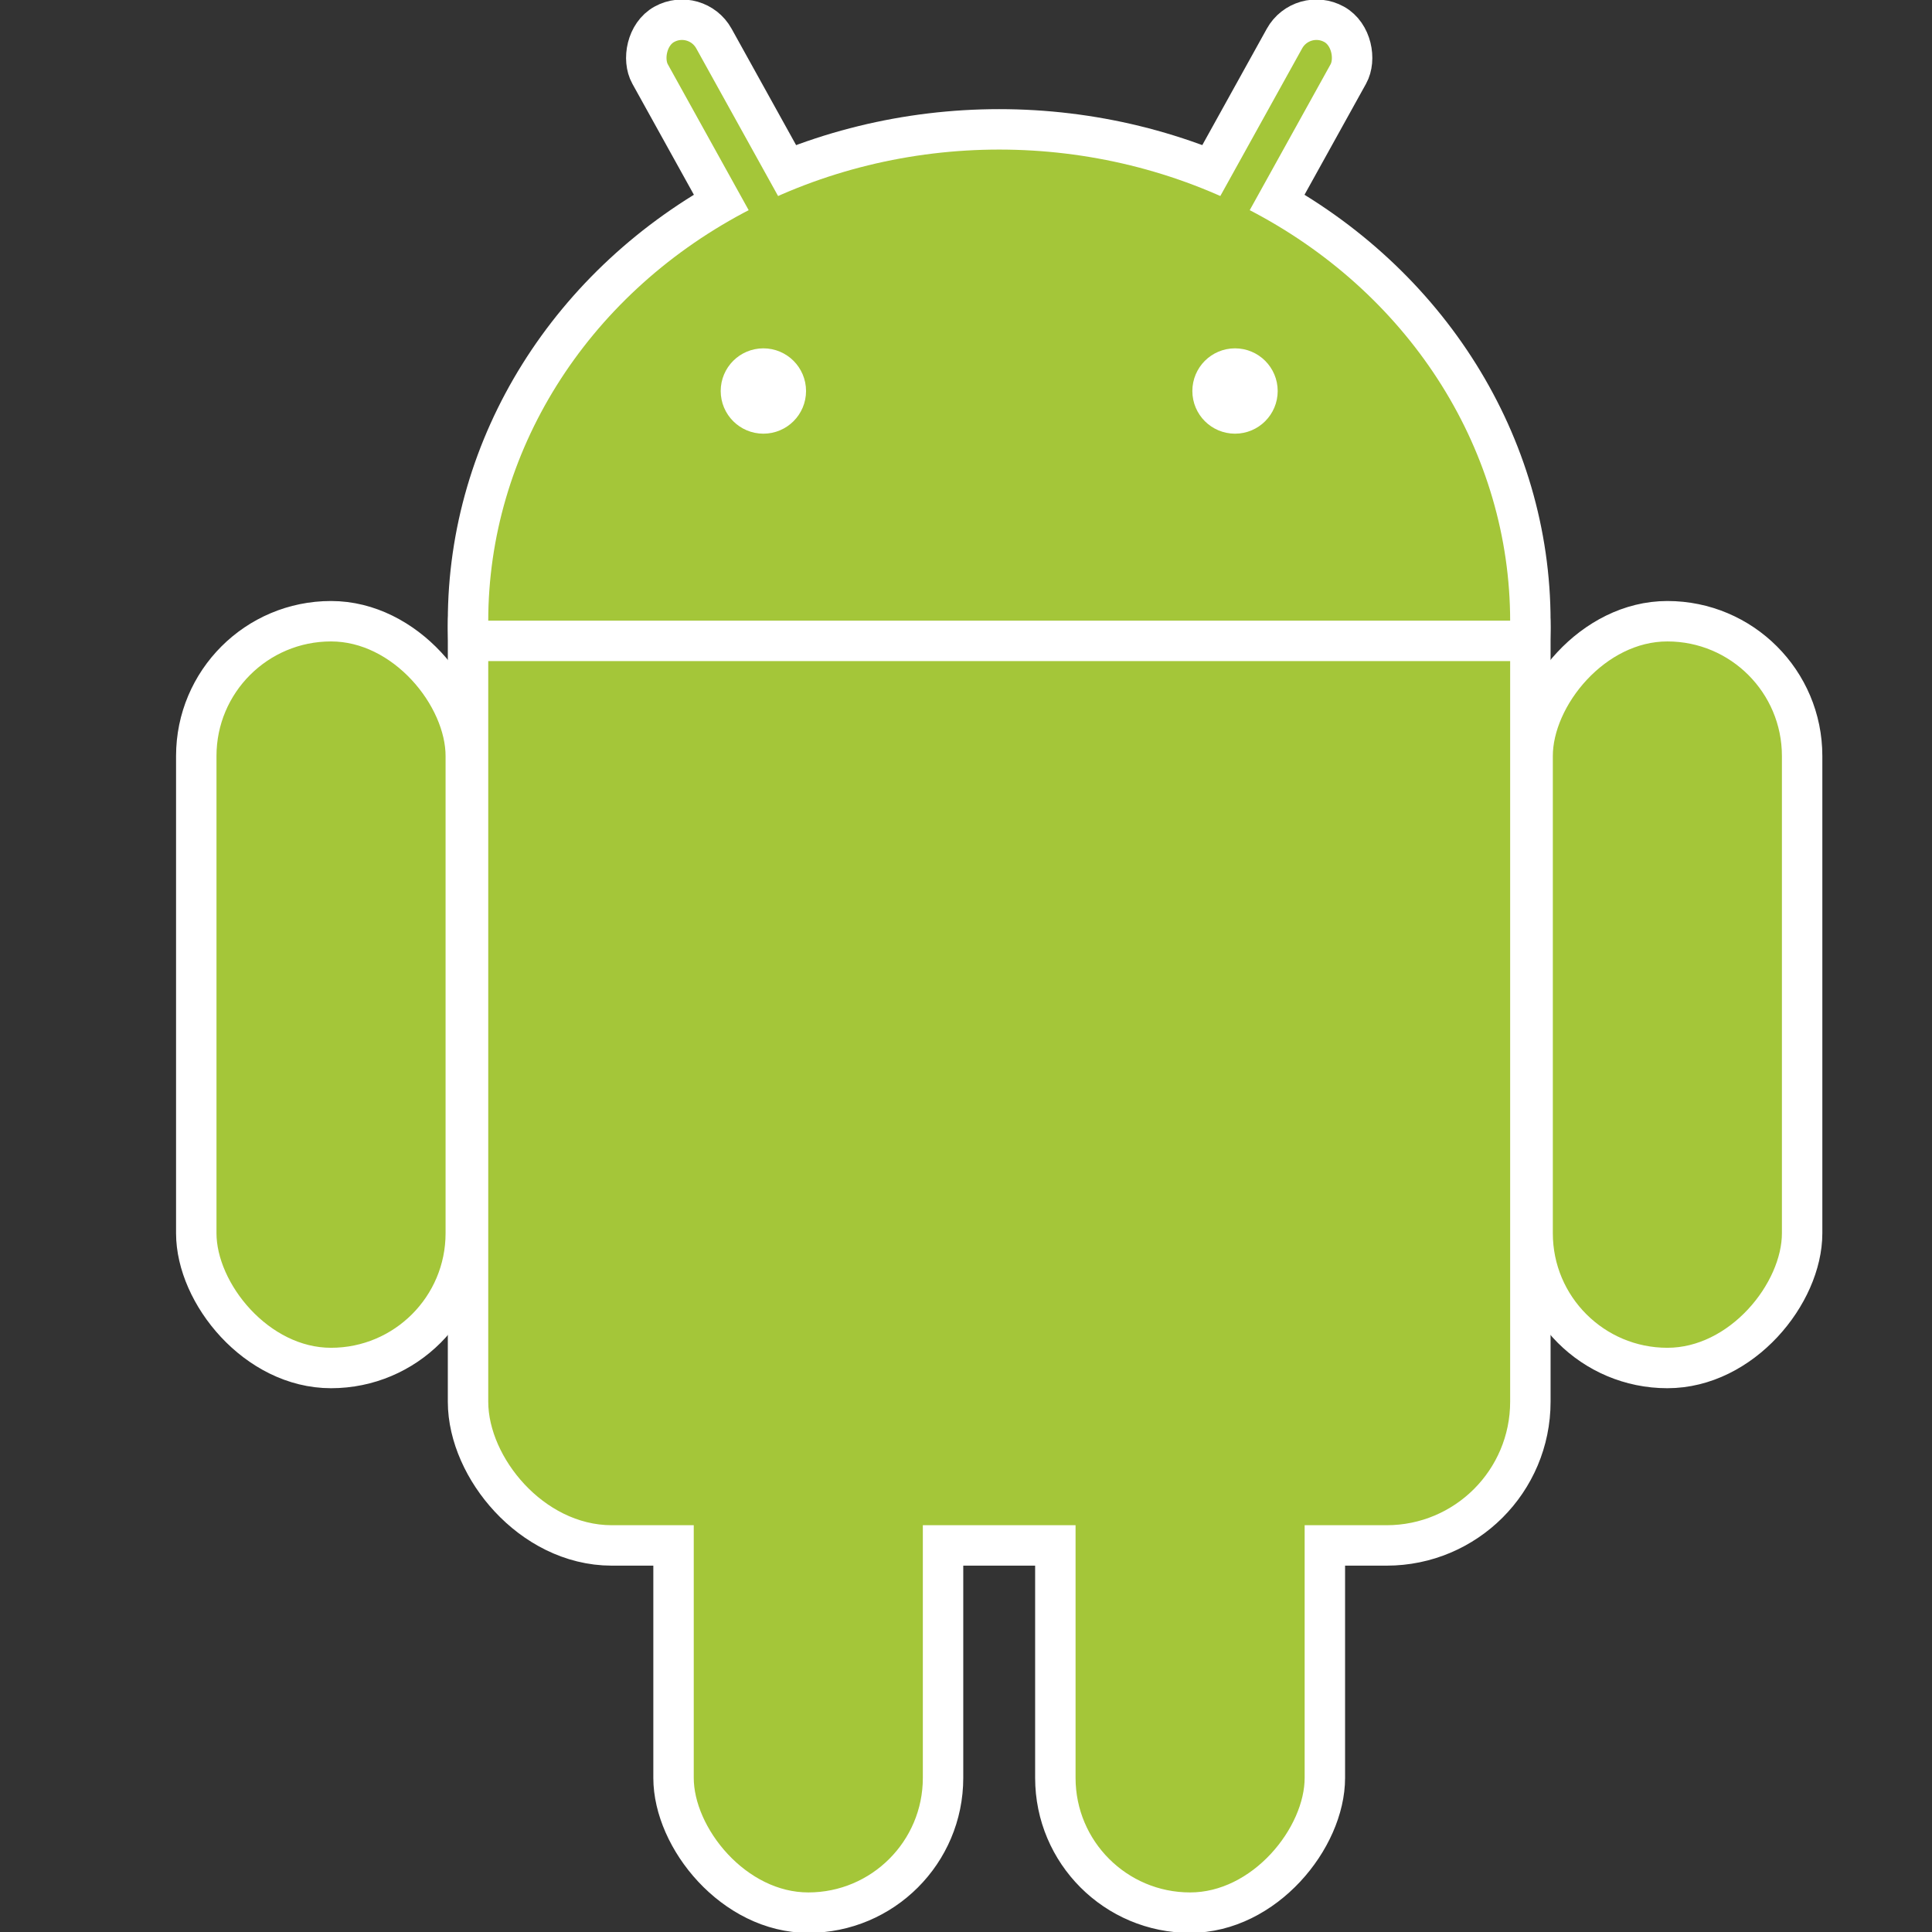 <?xml version="1.0" encoding="UTF-8" standalone="no"?>
<svg
   xmlns:dc="http://purl.org/dc/elements/1.1/"
   xmlns:cc="http://creativecommons.org/ns#"
   xmlns:rdf="http://www.w3.org/1999/02/22-rdf-syntax-ns#"
   xmlns:svg="http://www.w3.org/2000/svg"
   xmlns="http://www.w3.org/2000/svg"
   xmlns:xlink="http://www.w3.org/1999/xlink"
   xmlns:sodipodi="http://sodipodi.sourceforge.net/DTD/sodipodi-0.dtd"
   xmlns:inkscape="http://www.inkscape.org/namespaces/inkscape"
   viewBox="-147 -70 256 256"
   id="svg2"
   version="1.1"
   inkscape:version="0.91 r13725"
   sodipodi:docname="logoAndroid.svg"
   width="256"
   height="256">
  <rect x="-147" y="-70" width="256" height="256" fill="#333333" stroke="none"/>
  <defs
     id="defs31" />
  <sodipodi:namedview
     pagecolor="#ffffff"
     bordercolor="#666666"
     borderopacity="1"
     objecttolerance="10"
     gridtolerance="10"
     guidetolerance="10"
     inkscape:pageopacity="0"
     inkscape:pageshadow="2"
     inkscape:window-width="1920"
     inkscape:window-height="1080"
     id="namedview29"
     showgrid="false"
     fit-margin-top="0"
     fit-margin-left="0"
     fit-margin-right="0"
     fit-margin-bottom="0"
     inkscape:zoom="0.68405797"
     inkscape:cx="149.52373"
     inkscape:cy="172.1"
     inkscape:window-x="0"
     inkscape:window-y="0"
     inkscape:window-maximized="0"
     inkscape:current-layer="svg2" />
  <g
     id="g4"
     transform="matrix(0.744,0,0,0.744,-14.601,-18.189)"
     style="fill:#a4c639">
    <use
       xlink:href="#b"
       id="use6"
       style="stroke:#ffffff;stroke-width:14.4"
       x="0"
       y="0"
       width="100%"
       height="100%" />
    <use
       xlink:href="#a"
       transform="scale(-1,1)"
       id="use8"
       x="0"
       y="0"
       width="100%"
       height="100%" />
    <g
       id="a"
       style="stroke:#ffffff;stroke-width:7.2">
      <rect
         rx="6.5"
         transform="matrix(0.875,0.485,-0.485,0.875,0,0)"
         height="86"
         width="13"
         y="-86"
         x="14"
         id="rect11" />
      <rect
         id="c"
         rx="24"
         height="133"
         width="48"
         y="41"
         x="-143" />
      <use
         y="97"
         x="85"
         xlink:href="#c"
         id="use14"
         width="100%"
         height="100%" />
    </g>
    <g
       id="b">
      <ellipse
         cy="41"
         rx="91"
         ry="84"
         id="ellipse17"
         cx="0" />
      <rect
         rx="22"
         height="182"
         width="182"
         y="20"
         x="-91"
         id="rect19" />
    </g>
  </g>
  <g
     id="g21"
     transform="matrix(0.744,0,0,0.744,-14.601,-18.189)"
     style="fill:#ffffff;stroke:#ffffff;stroke-width:7.2">
    <path
       d="m -95,44.5 190,0"
       id="path23"
       inkscape:connector-curvature="0" />
    <circle
       cx="-42"
       r="4"
       id="circle25"
       cy="0" />
    <circle
       cx="42"
       r="4"
       id="circle27"
       cy="0" />
  </g>
</svg>

